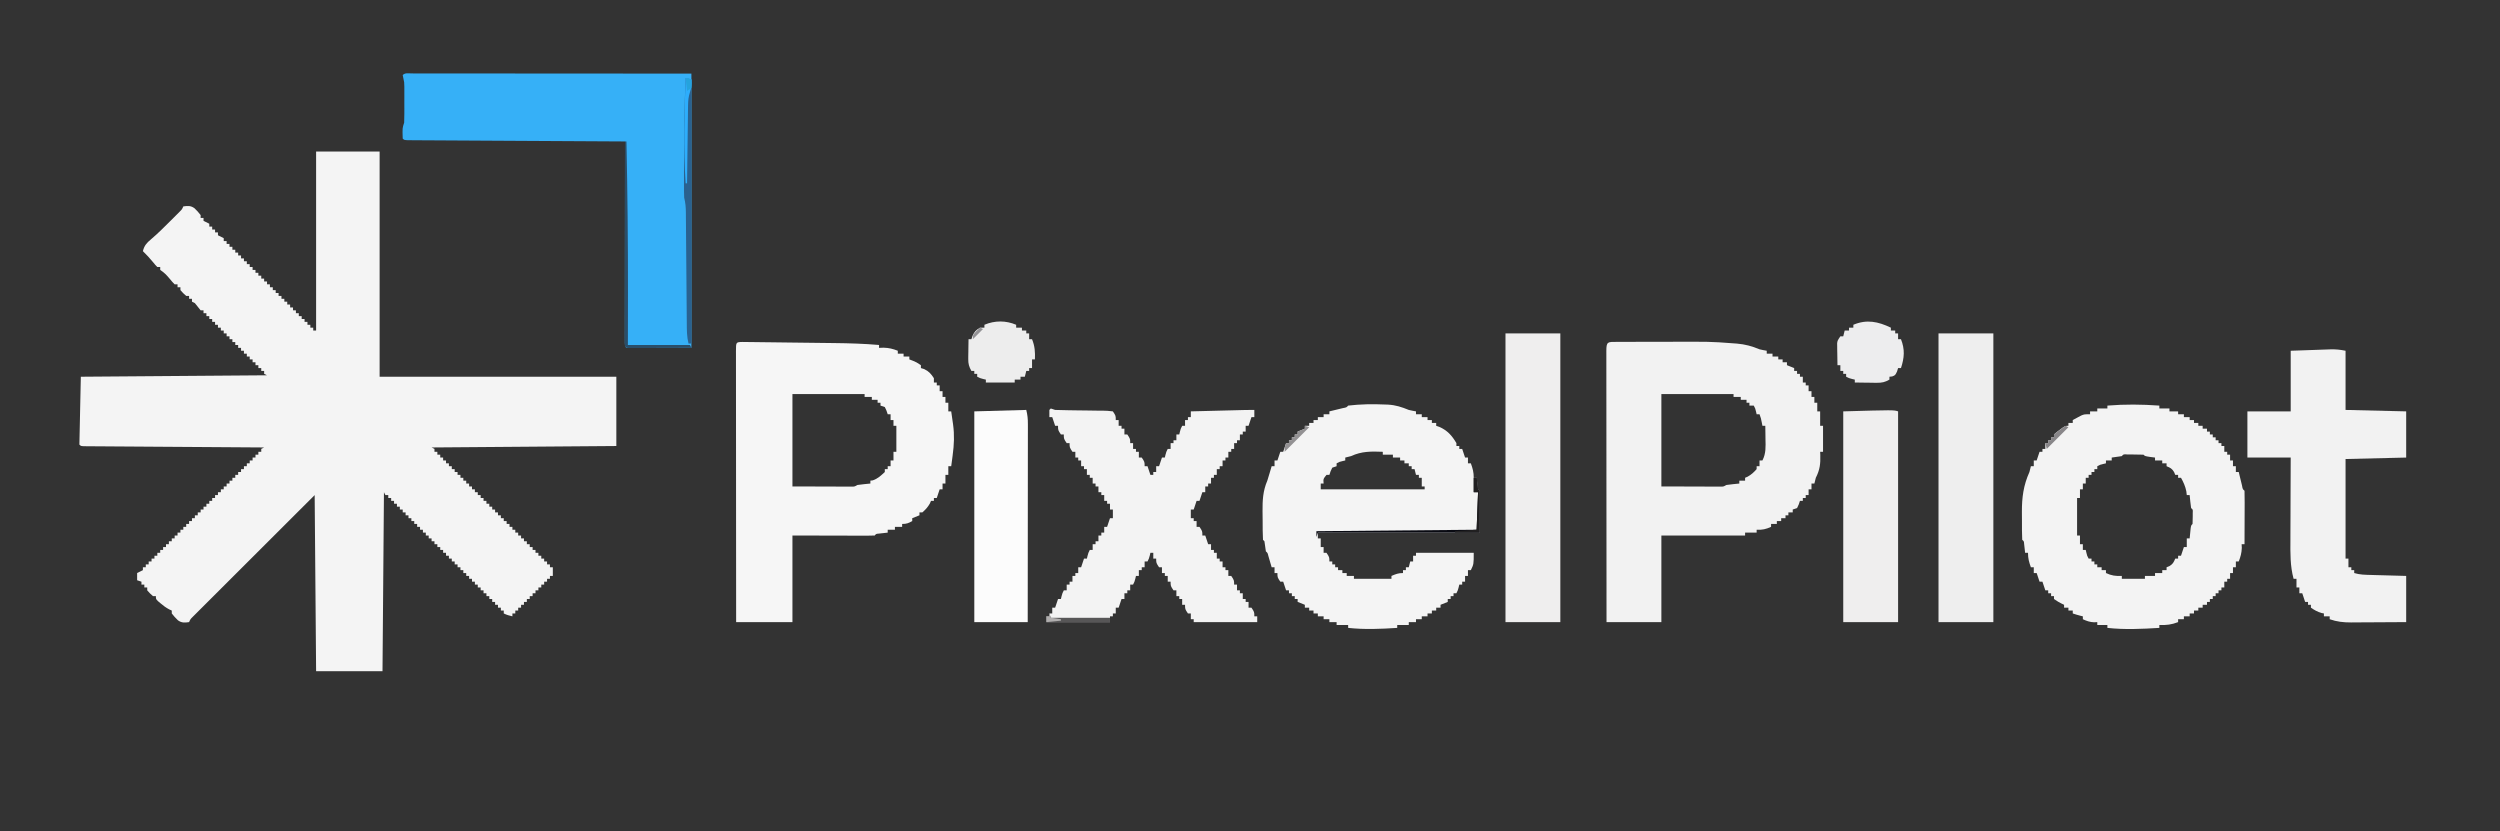 <?xml version="1.0" encoding="UTF-8"?>
<svg version="1.1" xmlns="http://www.w3.org/2000/svg" width="1732" height="576">
<rect width="100%" height="100%" fill="#333333" stroke="none"/>
<path d="M0 0 C14.52 0 29.04 0 44 0 C44 51.48 44 102.96 44 156 C98.12 156 152.24 156 208 156 C208 171.84 208 187.68 208 204 C165.76 204.33 123.52 204.66 80 205 C80.66 205.33 81.32 205.66 82 206 C82 206.66 82 207.32 82 208 C82.66 208 83.32 208 84 208 C84 208.66 84 209.32 84 210 C84.66 210 85.32 210 86 210 C86 210.66 86 211.32 86 212 C86.66 212 87.32 212 88 212 C88 212.66 88 213.32 88 214 C88.66 214 89.32 214 90 214 C90 214.66 90 215.32 90 216 C90.66 216 91.32 216 92 216 C92 216.66 92 217.32 92 218 C92.66 218 93.32 218 94 218 C94 218.66 94 219.32 94 220 C94.66 220 95.32 220 96 220 C96 220.66 96 221.32 96 222 C96.66 222 97.32 222 98 222 C98 222.66 98 223.32 98 224 C98.66 224 99.32 224 100 224 C100 224.66 100 225.32 100 226 C100.66 226 101.32 226 102 226 C102 226.66 102 227.32 102 228 C102.66 228 103.32 228 104 228 C104 228.66 104 229.32 104 230 C104.66 230 105.32 230 106 230 C106 230.66 106 231.32 106 232 C106.66 232 107.32 232 108 232 C108 232.66 108 233.32 108 234 C108.66 234 109.32 234 110 234 C110 234.66 110 235.32 110 236 C110.66 236 111.32 236 112 236 C112 236.66 112 237.32 112 238 C112.66 238 113.32 238 114 238 C114 238.66 114 239.32 114 240 C114.66 240 115.32 240 116 240 C116 240.66 116 241.32 116 242 C116.66 242 117.32 242 118 242 C118 242.66 118 243.32 118 244 C118.66 244 119.32 244 120 244 C120 244.66 120 245.32 120 246 C120.66 246 121.32 246 122 246 C122 246.66 122 247.32 122 248 C122.66 248 123.32 248 124 248 C124 248.66 124 249.32 124 250 C124.66 250 125.32 250 126 250 C126 250.66 126 251.32 126 252 C126.66 252 127.32 252 128 252 C128 252.66 128 253.32 128 254 C128.66 254 129.32 254 130 254 C130 254.66 130 255.32 130 256 C130.66 256 131.32 256 132 256 C132 256.66 132 257.32 132 258 C132.66 258 133.32 258 134 258 C134 258.66 134 259.32 134 260 C134.66 260 135.32 260 136 260 C136 260.66 136 261.32 136 262 C136.66 262 137.32 262 138 262 C138 262.66 138 263.32 138 264 C138.66 264 139.32 264 140 264 C140 264.66 140 265.32 140 266 C140.66 266 141.32 266 142 266 C142 266.66 142 267.32 142 268 C142.66 268 143.32 268 144 268 C144 268.66 144 269.32 144 270 C144.66 270 145.32 270 146 270 C146 270.66 146 271.32 146 272 C146.66 272 147.32 272 148 272 C148 272.66 148 273.32 148 274 C148.66 274 149.32 274 150 274 C150 274.66 150 275.32 150 276 C150.66 276 151.32 276 152 276 C152 276.66 152 277.32 152 278 C152.66 278 153.32 278 154 278 C154 278.66 154 279.32 154 280 C154.66 280 155.32 280 156 280 C156 280.66 156 281.32 156 282 C156.66 282 157.32 282 158 282 C158 282.66 158 283.32 158 284 C158.66 284 159.32 284 160 284 C160 284.66 160 285.32 160 286 C160.66 286 161.32 286 162 286 C162 286.66 162 287.32 162 288 C162.66 288 163.32 288 164 288 C164 289.98 164 291.96 164 294 C163.34 294 162.68 294 162 294 C162 294.66 162 295.32 162 296 C161.34 296 160.68 296 160 296 C160 296.66 160 297.32 160 298 C159.34 298 158.68 298 158 298 C158 298.66 158 299.32 158 300 C157.34 300 156.68 300 156 300 C156 300.66 156 301.32 156 302 C155.34 302 154.68 302 154 302 C154 302.66 154 303.32 154 304 C153.34 304 152.68 304 152 304 C152 304.66 152 305.32 152 306 C151.34 306 150.68 306 150 306 C150 306.66 150 307.32 150 308 C149.34 308 148.68 308 148 308 C148 308.66 148 309.32 148 310 C147.34 310 146.68 310 146 310 C146 310.66 146 311.32 146 312 C145.34 312 144.68 312 144 312 C144 312.66 144 313.32 144 314 C143.34 314 142.68 314 142 314 C142 314.66 142 315.32 142 316 C141.34 316 140.68 316 140 316 C140 316.66 140 317.32 140 318 C139.34 318 138.68 318 138 318 C138 318.66 138 319.32 138 320 C137.34 320 136.68 320 136 320 C136 320.66 136 321.32 136 322 C133.831 321.494 132 321 130 320 C130 319.34 130 318.68 130 318 C129.34 318 128.68 318 128 318 C128 317.34 128 316.68 128 316 C127.34 316 126.68 316 126 316 C126 315.34 126 314.68 126 314 C125.34 314 124.68 314 124 314 C124 313.34 124 312.68 124 312 C123.34 312 122.68 312 122 312 C122 311.34 122 310.68 122 310 C121.34 310 120.68 310 120 310 C120 309.34 120 308.68 120 308 C119.34 308 118.68 308 118 308 C118 307.34 118 306.68 118 306 C117.34 306 116.68 306 116 306 C116 305.34 116 304.68 116 304 C115.34 304 114.68 304 114 304 C114 303.34 114 302.68 114 302 C113.34 302 112.68 302 112 302 C112 301.34 112 300.68 112 300 C111.34 300 110.68 300 110 300 C110 299.34 110 298.68 110 298 C109.34 298 108.68 298 108 298 C108 297.34 108 296.68 108 296 C107.34 296 106.68 296 106 296 C106 295.34 106 294.68 106 294 C105.34 294 104.68 294 104 294 C104 293.34 104 292.68 104 292 C103.34 292 102.68 292 102 292 C102 291.34 102 290.68 102 290 C101.34 290 100.68 290 100 290 C100 289.34 100 288.68 100 288 C99.34 288 98.68 288 98 288 C98 287.34 98 286.68 98 286 C97.34 286 96.68 286 96 286 C96 285.34 96 284.68 96 284 C95.34 284 94.68 284 94 284 C94 283.34 94 282.68 94 282 C93.34 282 92.68 282 92 282 C92 281.34 92 280.68 92 280 C91.34 280 90.68 280 90 280 C90 279.34 90 278.68 90 278 C89.34 278 88.68 278 88 278 C88 277.34 88 276.68 88 276 C87.34 276 86.68 276 86 276 C86 275.34 86 274.68 86 274 C85.34 274 84.68 274 84 274 C84 273.34 84 272.68 84 272 C83.34 272 82.68 272 82 272 C82 271.34 82 270.68 82 270 C81.34 270 80.68 270 80 270 C80 269.34 80 268.68 80 268 C79.34 268 78.68 268 78 268 C78 267.34 78 266.68 78 266 C77.34 266 76.68 266 76 266 C76 265.34 76 264.68 76 264 C75.34 264 74.68 264 74 264 C74 263.34 74 262.68 74 262 C73.34 262 72.68 262 72 262 C72 261.34 72 260.68 72 260 C71.34 260 70.68 260 70 260 C70 259.34 70 258.68 70 258 C69.34 258 68.68 258 68 258 C68 257.34 68 256.68 68 256 C67.34 256 66.68 256 66 256 C66 255.34 66 254.68 66 254 C65.34 254 64.68 254 64 254 C64 253.34 64 252.68 64 252 C63.34 252 62.68 252 62 252 C62 251.34 62 250.68 62 250 C61.34 250 60.68 250 60 250 C60 249.34 60 248.68 60 248 C59.34 248 58.68 248 58 248 C58 247.34 58 246.68 58 246 C57.34 246 56.68 246 56 246 C56 245.34 56 244.68 56 244 C55.34 244 54.68 244 54 244 C54 243.34 54 242.68 54 242 C53.34 242 52.68 242 52 242 C52 241.34 52 240.68 52 240 C51.34 240 50.68 240 50 240 C50 239.34 50 238.68 50 238 C49.34 238 48.68 238 48 238 C47.67 237.34 47.34 236.68 47 236 C46.505 297.38 46.505 297.38 46 360 C30.82 360 15.64 360 0 360 C-0.33 319.74 -0.66 279.48 -1 238 C-15.169 252.149 -29.339 266.298 -43.938 280.875 C-48.418 285.347 -52.899 289.818 -57.515 294.425 C-61.518 298.425 -61.518 298.425 -65.52 302.425 C-67.307 304.21 -69.096 305.995 -70.885 307.779 C-73.59 310.477 -76.291 313.177 -78.992 315.878 C-80.195 317.076 -80.195 317.076 -81.422 318.298 C-82.146 319.023 -82.869 319.748 -83.615 320.495 C-84.248 321.127 -84.881 321.759 -85.534 322.411 C-87.092 323.952 -87.092 323.952 -88 326 C-91.064 326.438 -93.166 326.609 -95.734 324.734 C-97.285 323.214 -98.718 321.754 -100 320 C-100 319.34 -100 318.68 -100 318 C-100.583 317.732 -101.165 317.464 -101.766 317.188 C-104.028 315.985 -105.806 314.662 -107.75 313 C-108.364 312.484 -108.977 311.969 -109.609 311.438 C-111 310 -111 310 -111 308 C-111.66 308 -112.32 308 -113 308 C-115.125 306.125 -115.125 306.125 -117 304 C-117 303.34 -117 302.68 -117 302 C-117.66 302 -118.32 302 -119 302 C-119 301.34 -119 300.68 -119 300 C-119.66 300 -120.32 300 -121 300 C-121 299.34 -121 298.68 -121 298 C-121.99 297.67 -122.98 297.34 -124 297 C-124 295.35 -124 293.7 -124 292 C-122.68 291.34 -121.36 290.68 -120 290 C-120 289.34 -120 288.68 -120 288 C-119.34 288 -118.68 288 -118 288 C-118 287.34 -118 286.68 -118 286 C-117.34 286 -116.68 286 -116 286 C-116 285.34 -116 284.68 -116 284 C-115.34 284 -114.68 284 -114 284 C-114 283.34 -114 282.68 -114 282 C-113.34 282 -112.68 282 -112 282 C-112 281.34 -112 280.68 -112 280 C-111.34 280 -110.68 280 -110 280 C-110 279.34 -110 278.68 -110 278 C-109.34 278 -108.68 278 -108 278 C-108 277.34 -108 276.68 -108 276 C-107.34 276 -106.68 276 -106 276 C-106 275.34 -106 274.68 -106 274 C-105.34 274 -104.68 274 -104 274 C-104 273.34 -104 272.68 -104 272 C-103.34 272 -102.68 272 -102 272 C-102 271.34 -102 270.68 -102 270 C-101.34 270 -100.68 270 -100 270 C-100 269.34 -100 268.68 -100 268 C-99.34 268 -98.68 268 -98 268 C-98 267.34 -98 266.68 -98 266 C-97.34 266 -96.68 266 -96 266 C-96 265.34 -96 264.68 -96 264 C-95.34 264 -94.68 264 -94 264 C-94 263.34 -94 262.68 -94 262 C-93.34 262 -92.68 262 -92 262 C-92 261.34 -92 260.68 -92 260 C-91.34 260 -90.68 260 -90 260 C-90 259.34 -90 258.68 -90 258 C-89.34 258 -88.68 258 -88 258 C-88 257.34 -88 256.68 -88 256 C-87.34 256 -86.68 256 -86 256 C-86 255.34 -86 254.68 -86 254 C-85.34 254 -84.68 254 -84 254 C-84 253.34 -84 252.68 -84 252 C-83.34 252 -82.68 252 -82 252 C-82 251.34 -82 250.68 -82 250 C-81.34 250 -80.68 250 -80 250 C-80 249.34 -80 248.68 -80 248 C-79.34 248 -78.68 248 -78 248 C-78 247.34 -78 246.68 -78 246 C-77.34 246 -76.68 246 -76 246 C-76 245.34 -76 244.68 -76 244 C-75.34 244 -74.68 244 -74 244 C-74 243.34 -74 242.68 -74 242 C-73.34 242 -72.68 242 -72 242 C-72 241.34 -72 240.68 -72 240 C-71.34 240 -70.68 240 -70 240 C-70 239.34 -70 238.68 -70 238 C-69.34 238 -68.68 238 -68 238 C-68 237.34 -68 236.68 -68 236 C-67.34 236 -66.68 236 -66 236 C-66 235.34 -66 234.68 -66 234 C-65.34 234 -64.68 234 -64 234 C-64 233.34 -64 232.68 -64 232 C-63.34 232 -62.68 232 -62 232 C-62 231.34 -62 230.68 -62 230 C-61.34 230 -60.68 230 -60 230 C-60 229.34 -60 228.68 -60 228 C-59.34 228 -58.68 228 -58 228 C-58 227.34 -58 226.68 -58 226 C-57.34 226 -56.68 226 -56 226 C-56 225.34 -56 224.68 -56 224 C-55.34 224 -54.68 224 -54 224 C-54 223.34 -54 222.68 -54 222 C-53.34 222 -52.68 222 -52 222 C-52 221.34 -52 220.68 -52 220 C-51.34 220 -50.68 220 -50 220 C-50 219.34 -50 218.68 -50 218 C-49.34 218 -48.68 218 -48 218 C-48 217.34 -48 216.68 -48 216 C-47.34 216 -46.68 216 -46 216 C-46 215.34 -46 214.68 -46 214 C-45.34 214 -44.68 214 -44 214 C-44 213.34 -44 212.68 -44 212 C-43.34 212 -42.68 212 -42 212 C-42 211.34 -42 210.68 -42 210 C-41.34 210 -40.68 210 -40 210 C-40 209.34 -40 208.68 -40 208 C-39.34 208 -38.68 208 -38 208 C-38 207.34 -38 206.68 -38 206 C-37.34 205.67 -36.68 205.34 -36 205 C-36.654 204.996 -37.307 204.992 -37.981 204.987 C-53.862 204.884 -69.743 204.775 -85.624 204.661 C-93.304 204.605 -100.984 204.552 -108.664 204.503 C-115.356 204.46 -122.047 204.414 -128.739 204.363 C-132.284 204.337 -135.829 204.312 -139.374 204.291 C-143.326 204.268 -147.277 204.237 -151.228 204.205 C-152.412 204.2 -153.596 204.194 -154.816 204.188 C-155.886 204.178 -156.956 204.168 -158.058 204.158 C-158.994 204.152 -159.93 204.145 -160.894 204.139 C-163 204 -163 204 -164 203 C-163.67 187.49 -163.34 171.98 -163 156 C-120.43 155.67 -77.86 155.34 -34 155 C-34.66 154.67 -35.32 154.34 -36 154 C-36 153.34 -36 152.68 -36 152 C-36.66 152 -37.32 152 -38 152 C-38 151.34 -38 150.68 -38 150 C-38.66 150 -39.32 150 -40 150 C-40 149.34 -40 148.68 -40 148 C-40.66 148 -41.32 148 -42 148 C-42 147.34 -42 146.68 -42 146 C-42.66 146 -43.32 146 -44 146 C-44 145.34 -44 144.68 -44 144 C-44.66 144 -45.32 144 -46 144 C-46 143.34 -46 142.68 -46 142 C-46.66 142 -47.32 142 -48 142 C-48 141.34 -48 140.68 -48 140 C-48.66 140 -49.32 140 -50 140 C-50 139.34 -50 138.68 -50 138 C-50.66 138 -51.32 138 -52 138 C-52 137.34 -52 136.68 -52 136 C-52.66 136 -53.32 136 -54 136 C-54 135.34 -54 134.68 -54 134 C-54.66 134 -55.32 134 -56 134 C-56 133.34 -56 132.68 -56 132 C-56.66 132 -57.32 132 -58 132 C-58 131.34 -58 130.68 -58 130 C-58.66 130 -59.32 130 -60 130 C-60 129.34 -60 128.68 -60 128 C-60.66 128 -61.32 128 -62 128 C-62 127.34 -62 126.68 -62 126 C-62.66 126 -63.32 126 -64 126 C-64 125.34 -64 124.68 -64 124 C-64.66 124 -65.32 124 -66 124 C-66 123.34 -66 122.68 -66 122 C-66.66 122 -67.32 122 -68 122 C-68 121.34 -68 120.68 -68 120 C-68.66 120 -69.32 120 -70 120 C-70 119.34 -70 118.68 -70 118 C-70.66 118 -71.32 118 -72 118 C-72 117.34 -72 116.68 -72 116 C-72.66 116 -73.32 116 -74 116 C-74 115.34 -74 114.68 -74 114 C-74.66 114 -75.32 114 -76 114 C-76 113.34 -76 112.68 -76 112 C-76.66 112 -77.32 112 -78 112 C-78 111.34 -78 110.68 -78 110 C-78.66 110 -79.32 110 -80 110 C-81.354 108.35 -82.687 106.683 -84 105 C-84.66 104.67 -85.32 104.34 -86 104 C-86 103.34 -86 102.68 -86 102 C-86.66 102 -87.32 102 -88 102 C-88 101.34 -88 100.68 -88 100 C-88.66 100 -89.32 100 -90 100 C-92.125 98.125 -92.125 98.125 -94 96 C-94 95.34 -94 94.68 -94 94 C-94.66 94 -95.32 94 -96 94 C-96 93.34 -96 92.68 -96 92 C-96.66 92 -97.32 92 -98 92 C-99.621 90.32 -99.621 90.32 -101.438 88.125 C-103.584 85.538 -105.168 83.888 -108 82 C-108 81.34 -108 80.68 -108 80 C-108.66 80 -109.32 80 -110 80 C-111.367 78.609 -111.367 78.609 -112.875 76.75 C-115.133 74.022 -117.444 71.458 -120 69 C-119.073 65.176 -117.394 63.304 -114.465 60.867 C-109.772 56.856 -105.415 52.563 -101.062 48.188 C-100.296 47.425 -99.53 46.663 -98.74 45.877 C-98.013 45.148 -97.285 44.419 -96.535 43.668 C-95.551 42.682 -95.551 42.682 -94.547 41.677 C-92.917 40.066 -92.917 40.066 -92 38 C-88.936 37.562 -86.834 37.391 -84.266 39.266 C-82.715 40.786 -81.282 42.246 -80 44 C-80 44.66 -80 45.32 -80 46 C-79.34 46 -78.68 46 -78 46 C-78 46.66 -78 47.32 -78 48 C-76.68 48.66 -75.36 49.32 -74 50 C-74 50.66 -74 51.32 -74 52 C-73.34 52 -72.68 52 -72 52 C-72 52.66 -72 53.32 -72 54 C-71.34 54 -70.68 54 -70 54 C-70 54.66 -70 55.32 -70 56 C-69.34 56 -68.68 56 -68 56 C-68 56.66 -68 57.32 -68 58 C-66.68 58.66 -65.36 59.32 -64 60 C-64 60.66 -64 61.32 -64 62 C-63.34 62 -62.68 62 -62 62 C-62 62.66 -62 63.32 -62 64 C-61.34 64 -60.68 64 -60 64 C-60 64.66 -60 65.32 -60 66 C-59.34 66 -58.68 66 -58 66 C-58 66.66 -58 67.32 -58 68 C-57.34 68 -56.68 68 -56 68 C-56 68.66 -56 69.32 -56 70 C-55.34 70 -54.68 70 -54 70 C-54 70.66 -54 71.32 -54 72 C-53.34 72 -52.68 72 -52 72 C-52 72.66 -52 73.32 -52 74 C-51.34 74 -50.68 74 -50 74 C-50 74.66 -50 75.32 -50 76 C-49.34 76 -48.68 76 -48 76 C-48 76.66 -48 77.32 -48 78 C-47.34 78 -46.68 78 -46 78 C-46 78.66 -46 79.32 -46 80 C-45.34 80 -44.68 80 -44 80 C-44 80.66 -44 81.32 -44 82 C-43.34 82 -42.68 82 -42 82 C-42 82.66 -42 83.32 -42 84 C-41.34 84 -40.68 84 -40 84 C-40 84.66 -40 85.32 -40 86 C-39.34 86 -38.68 86 -38 86 C-38 86.66 -38 87.32 -38 88 C-37.34 88 -36.68 88 -36 88 C-36 88.66 -36 89.32 -36 90 C-35.34 90 -34.68 90 -34 90 C-34 90.66 -34 91.32 -34 92 C-33.34 92 -32.68 92 -32 92 C-32 92.66 -32 93.32 -32 94 C-31.34 94 -30.68 94 -30 94 C-30 94.66 -30 95.32 -30 96 C-29.34 96 -28.68 96 -28 96 C-28 96.66 -28 97.32 -28 98 C-27.34 98 -26.68 98 -26 98 C-26 98.66 -26 99.32 -26 100 C-25.34 100 -24.68 100 -24 100 C-24 100.66 -24 101.32 -24 102 C-23.34 102 -22.68 102 -22 102 C-22 102.66 -22 103.32 -22 104 C-21.34 104 -20.68 104 -20 104 C-20 104.66 -20 105.32 -20 106 C-19.34 106 -18.68 106 -18 106 C-18 106.66 -18 107.32 -18 108 C-17.34 108 -16.68 108 -16 108 C-16 108.66 -16 109.32 -16 110 C-15.34 110 -14.68 110 -14 110 C-14 110.66 -14 111.32 -14 112 C-13.34 112 -12.68 112 -12 112 C-12 112.66 -12 113.32 -12 114 C-11.34 114 -10.68 114 -10 114 C-10 114.66 -10 115.32 -10 116 C-9.34 116 -8.68 116 -8 116 C-8 116.66 -8 117.32 -8 118 C-7.34 118 -6.68 118 -6 118 C-6 118.66 -6 119.32 -6 120 C-5.34 120 -4.68 120 -4 120 C-4 120.66 -4 121.32 -4 122 C-3.34 122 -2.68 122 -2 122 C-2 122.66 -2 123.32 -2 124 C-1.34 124 -0.68 124 0 124 C0 83.08 0 42.16 0 0 Z " fill="#F4F4F4" transform="translate(219,105)"/>
<path d="M0 0 C0.662 -0.003 1.324 -0.007 2.007 -0.01 C4.219 -0.02 6.431 -0.022 8.643 -0.023 C10.196 -0.026 11.748 -0.029 13.301 -0.033 C16.58 -0.039 19.859 -0.041 23.138 -0.04 C26.452 -0.04 29.767 -0.047 33.081 -0.061 C64.524 -0.19 64.524 -0.19 80.018 0.969 C80.999 1.039 81.98 1.108 82.991 1.18 C88.73 1.684 93.359 2.927 98.674 5.145 C100.331 5.525 101.995 5.883 103.674 6.145 C103.674 6.805 103.674 7.465 103.674 8.145 C104.994 8.145 106.314 8.145 107.674 8.145 C107.674 8.805 107.674 9.465 107.674 10.145 C108.994 10.145 110.314 10.145 111.674 10.145 C111.674 10.805 111.674 11.465 111.674 12.145 C112.664 12.145 113.654 12.145 114.674 12.145 C114.674 12.805 114.674 13.465 114.674 14.145 C115.664 14.145 116.654 14.145 117.674 14.145 C117.674 14.805 117.674 15.465 117.674 16.145 C119.324 16.805 120.974 17.465 122.674 18.145 C122.674 18.805 122.674 19.465 122.674 20.145 C123.334 20.145 123.994 20.145 124.674 20.145 C124.674 20.805 124.674 21.465 124.674 22.145 C125.334 22.145 125.994 22.145 126.674 22.145 C126.674 22.805 126.674 23.465 126.674 24.145 C127.334 24.145 127.994 24.145 128.674 24.145 C128.674 25.465 128.674 26.785 128.674 28.145 C129.334 28.145 129.994 28.145 130.674 28.145 C130.674 28.805 130.674 29.465 130.674 30.145 C131.334 30.145 131.994 30.145 132.674 30.145 C132.674 31.465 132.674 32.785 132.674 34.145 C133.334 34.145 133.994 34.145 134.674 34.145 C134.674 35.465 134.674 36.785 134.674 38.145 C135.334 38.145 135.994 38.145 136.674 38.145 C136.674 39.465 136.674 40.785 136.674 42.145 C137.334 42.145 137.994 42.145 138.674 42.145 C138.674 44.125 138.674 46.105 138.674 48.145 C139.334 48.145 139.994 48.145 140.674 48.145 C140.674 51.445 140.674 54.745 140.674 58.145 C141.334 58.145 141.994 58.145 142.674 58.145 C142.674 64.085 142.674 70.025 142.674 76.145 C142.014 76.145 141.354 76.145 140.674 76.145 C140.709 76.858 140.743 77.571 140.779 78.305 C140.955 84.525 140.495 88.615 137.674 94.145 C137.301 95.468 136.943 96.798 136.674 98.145 C136.014 98.145 135.354 98.145 134.674 98.145 C134.674 99.465 134.674 100.785 134.674 102.145 C134.014 102.145 133.354 102.145 132.674 102.145 C132.674 103.465 132.674 104.785 132.674 106.145 C132.014 106.145 131.354 106.145 130.674 106.145 C130.674 106.805 130.674 107.465 130.674 108.145 C130.014 108.145 129.354 108.145 128.674 108.145 C128.674 108.805 128.674 109.465 128.674 110.145 C128.014 110.145 127.354 110.145 126.674 110.145 C126.272 111.352 126.272 111.352 125.861 112.583 C125.469 113.428 125.078 114.274 124.674 115.145 C123.684 115.475 122.694 115.805 121.674 116.145 C121.674 116.805 121.674 117.465 121.674 118.145 C120.684 118.145 119.694 118.145 118.674 118.145 C118.674 118.805 118.674 119.465 118.674 120.145 C118.014 120.145 117.354 120.145 116.674 120.145 C116.674 120.805 116.674 121.465 116.674 122.145 C115.684 122.145 114.694 122.145 113.674 122.145 C113.674 122.805 113.674 123.465 113.674 124.145 C112.684 124.145 111.694 124.145 110.674 124.145 C110.674 124.805 110.674 125.465 110.674 126.145 C109.354 126.145 108.034 126.145 106.674 126.145 C106.674 126.805 106.674 127.465 106.674 128.145 C103.166 129.749 100.53 130.366 96.674 130.145 C96.674 130.805 96.674 131.465 96.674 132.145 C94.034 132.145 91.394 132.145 88.674 132.145 C88.674 132.805 88.674 133.465 88.674 134.145 C69.534 134.145 50.394 134.145 30.674 134.145 C30.674 153.945 30.674 173.745 30.674 194.145 C18.134 194.145 5.594 194.145 -7.326 194.145 C-7.349 168.998 -7.367 143.852 -7.378 118.705 C-7.383 107.03 -7.39 95.354 -7.402 83.679 C-7.412 73.507 -7.418 63.335 -7.42 53.163 C-7.422 47.773 -7.425 42.383 -7.432 36.994 C-7.439 31.927 -7.441 26.861 -7.439 21.794 C-7.44 19.929 -7.442 18.063 -7.445 16.198 C-7.45 13.663 -7.449 11.128 -7.446 8.593 C-7.449 7.845 -7.452 7.096 -7.455 6.326 C-7.435 -0.367 -6.508 0.021 0 0 Z M30.674 36.145 C30.674 57.265 30.674 78.385 30.674 100.145 C37.728 100.166 44.781 100.187 52.049 100.208 C54.276 100.217 56.502 100.226 58.796 100.235 C60.555 100.238 62.314 100.241 64.072 100.243 C64.99 100.248 65.909 100.253 66.855 100.258 C67.728 100.259 68.6 100.259 69.5 100.259 C70.639 100.262 70.639 100.262 71.801 100.266 C73.766 100.261 73.766 100.261 75.674 99.145 C77.211 98.921 78.754 98.737 80.299 98.583 C81.116 98.499 81.933 98.415 82.775 98.329 C83.402 98.268 84.028 98.208 84.674 98.145 C84.674 97.485 84.674 96.825 84.674 96.145 C85.994 96.145 87.314 96.145 88.674 96.145 C88.674 95.485 88.674 94.825 88.674 94.145 C89.251 93.898 89.829 93.65 90.424 93.395 C93.003 91.962 94.735 90.361 96.674 88.145 C96.674 87.485 96.674 86.825 96.674 86.145 C97.334 86.145 97.994 86.145 98.674 86.145 C98.674 84.825 98.674 83.505 98.674 82.145 C99.334 82.145 99.994 82.145 100.674 82.145 C103.221 77.301 102.902 72.654 102.799 67.333 C102.79 66.449 102.781 65.565 102.771 64.655 C102.748 62.485 102.712 60.315 102.674 58.145 C102.014 58.145 101.354 58.145 100.674 58.145 C100.457 57.001 100.457 57.001 100.236 55.833 C99.711 53.064 99.711 53.064 98.674 50.145 C98.014 50.145 97.354 50.145 96.674 50.145 C96.457 49.217 96.457 49.217 96.236 48.27 C95.742 46.113 95.742 46.113 94.674 44.145 C93.684 44.145 92.694 44.145 91.674 44.145 C91.674 43.485 91.674 42.825 91.674 42.145 C91.014 42.145 90.354 42.145 89.674 42.145 C89.674 41.485 89.674 40.825 89.674 40.145 C88.354 40.145 87.034 40.145 85.674 40.145 C85.674 39.485 85.674 38.825 85.674 38.145 C84.024 38.145 82.374 38.145 80.674 38.145 C80.674 37.485 80.674 36.825 80.674 36.145 C64.174 36.145 47.674 36.145 30.674 36.145 Z " fill="#F2F2F2" transform="translate(1120.326,236.855)"/>
<path d="M0 0 C1.462 0.012 2.925 0.03 4.387 0.051 C5.184 0.059 5.981 0.067 6.802 0.076 C9.457 0.104 12.111 0.139 14.765 0.175 C16.614 0.197 18.462 0.218 20.31 0.239 C24.2 0.285 28.09 0.334 31.98 0.386 C36.93 0.452 41.88 0.509 46.83 0.564 C50.658 0.607 54.485 0.654 58.312 0.703 C60.135 0.726 61.957 0.747 63.779 0.768 C74.154 0.886 84.443 1.188 94.785 2.089 C94.785 2.749 94.785 3.409 94.785 4.089 C96.332 4.027 96.332 4.027 97.91 3.964 C101.653 4.085 104.322 4.738 107.785 6.089 C107.785 6.749 107.785 7.409 107.785 8.089 C109.105 8.089 110.425 8.089 111.785 8.089 C111.785 8.749 111.785 9.409 111.785 10.089 C113.105 10.089 114.425 10.089 115.785 10.089 C115.785 10.749 115.785 11.409 115.785 12.089 C116.548 12.378 117.311 12.667 118.097 12.964 C120.785 14.089 120.785 14.089 123.785 16.089 C123.785 16.749 123.785 17.409 123.785 18.089 C124.527 18.316 125.27 18.543 126.035 18.777 C129.347 20.357 130.78 22.044 132.785 25.089 C132.785 26.079 132.785 27.069 132.785 28.089 C133.445 28.089 134.105 28.089 134.785 28.089 C134.785 28.749 134.785 29.409 134.785 30.089 C135.445 30.089 136.105 30.089 136.785 30.089 C136.785 31.409 136.785 32.729 136.785 34.089 C137.445 34.089 138.105 34.089 138.785 34.089 C138.785 35.409 138.785 36.729 138.785 38.089 C139.445 38.089 140.105 38.089 140.785 38.089 C140.785 39.409 140.785 40.729 140.785 42.089 C141.445 42.089 142.105 42.089 142.785 42.089 C142.785 44.069 142.785 46.049 142.785 48.089 C143.445 48.089 144.105 48.089 144.785 48.089 C145.124 50.442 145.456 52.797 145.785 55.152 C145.928 56.137 145.928 56.137 146.074 57.142 C147.083 64.458 146.769 71.26 145.785 78.527 C145.69 79.258 145.594 79.99 145.496 80.743 C145.263 82.526 145.025 84.307 144.785 86.089 C144.125 86.089 143.465 86.089 142.785 86.089 C142.785 88.069 142.785 90.049 142.785 92.089 C142.125 92.089 141.465 92.089 140.785 92.089 C140.785 94.069 140.785 96.049 140.785 98.089 C140.125 98.089 139.465 98.089 138.785 98.089 C138.785 99.409 138.785 100.729 138.785 102.089 C138.125 102.089 137.465 102.089 136.785 102.089 C136.125 104.069 135.465 106.049 134.785 108.089 C134.125 108.089 133.465 108.089 132.785 108.089 C132.785 108.749 132.785 109.409 132.785 110.089 C132.125 110.089 131.465 110.089 130.785 110.089 C130.414 110.955 130.414 110.955 130.035 111.839 C128.602 114.418 127.001 116.15 124.785 118.089 C124.125 118.089 123.465 118.089 122.785 118.089 C122.785 118.749 122.785 119.409 122.785 120.089 C121.135 120.749 119.485 121.409 117.785 122.089 C117.785 122.749 117.785 123.409 117.785 124.089 C115.138 125.55 113.891 126.089 110.785 126.089 C110.785 126.749 110.785 127.409 110.785 128.089 C109.135 128.089 107.485 128.089 105.785 128.089 C105.785 128.749 105.785 129.409 105.785 130.089 C104.135 130.089 102.485 130.089 100.785 130.089 C100.785 130.749 100.785 131.409 100.785 132.089 C98.734 132.317 96.683 132.545 94.633 132.773 C92.774 132.908 92.774 132.908 91.785 134.089 C90.005 134.183 88.221 134.206 86.439 134.203 C84.703 134.202 84.703 134.202 82.933 134.202 C81.707 134.197 80.481 134.192 79.219 134.187 C78.099 134.186 76.98 134.185 75.826 134.184 C71.625 134.178 67.424 134.164 63.222 134.152 C53.838 134.131 44.454 134.11 34.785 134.089 C34.785 153.889 34.785 173.689 34.785 194.089 C21.915 194.089 9.045 194.089 -4.215 194.089 C-4.238 168.942 -4.256 143.795 -4.267 118.649 C-4.272 106.973 -4.279 95.298 -4.29 83.623 C-4.3 73.451 -4.307 63.279 -4.309 53.106 C-4.31 47.717 -4.313 42.327 -4.321 36.938 C-4.327 31.871 -4.33 26.804 -4.328 21.738 C-4.328 19.872 -4.33 18.007 -4.334 16.142 C-4.339 13.607 -4.338 11.071 -4.335 8.536 C-4.338 7.788 -4.341 7.04 -4.344 6.27 C-4.326 0.12 -4.326 0.12 0 0 Z M34.785 36.089 C34.785 57.209 34.785 78.329 34.785 100.089 C41.839 100.11 48.892 100.13 56.16 100.152 C58.387 100.161 60.613 100.17 62.908 100.179 C64.666 100.182 66.425 100.185 68.183 100.187 C69.102 100.192 70.02 100.197 70.966 100.202 C71.839 100.202 72.711 100.202 73.611 100.203 C74.75 100.206 74.75 100.206 75.912 100.209 C77.877 100.205 77.877 100.205 79.785 99.089 C81.322 98.864 82.865 98.681 84.41 98.527 C85.227 98.443 86.045 98.359 86.887 98.273 C87.513 98.212 88.14 98.151 88.785 98.089 C88.785 97.429 88.785 96.769 88.785 96.089 C89.589 95.996 89.589 95.996 90.41 95.902 C93.955 94.689 96.044 92.643 98.785 90.089 C98.785 89.429 98.785 88.769 98.785 88.089 C99.445 88.089 100.105 88.089 100.785 88.089 C100.785 87.429 100.785 86.769 100.785 86.089 C101.445 86.089 102.105 86.089 102.785 86.089 C102.785 84.769 102.785 83.449 102.785 82.089 C103.445 82.089 104.105 82.089 104.785 82.089 C104.785 80.109 104.785 78.129 104.785 76.089 C105.445 76.089 106.105 76.089 106.785 76.089 C106.785 70.149 106.785 64.209 106.785 58.089 C106.125 58.089 105.465 58.089 104.785 58.089 C104.785 56.769 104.785 55.449 104.785 54.089 C104.125 54.089 103.465 54.089 102.785 54.089 C102.785 52.769 102.785 51.449 102.785 50.089 C102.125 50.089 101.465 50.089 100.785 50.089 C100.383 48.882 100.383 48.882 99.972 47.652 C99.385 46.383 99.385 46.383 98.785 45.089 C97.795 44.759 96.805 44.429 95.785 44.089 C95.785 43.429 95.785 42.769 95.785 42.089 C95.125 42.089 94.465 42.089 93.785 42.089 C93.785 41.429 93.785 40.769 93.785 40.089 C92.465 40.089 91.145 40.089 89.785 40.089 C89.785 39.429 89.785 38.769 89.785 38.089 C88.135 38.089 86.485 38.089 84.785 38.089 C84.785 37.429 84.785 36.769 84.785 36.089 C68.285 36.089 51.785 36.089 34.785 36.089 Z " fill="#F6F6F6" transform="translate(514.215,236.911)"/>
<path d="M0 0 C0.771 0.003 1.543 0.006 2.338 0.009 C3.151 0.008 3.964 0.007 4.803 0.006 C7.55 0.005 10.297 0.01 13.044 0.016 C15.004 0.016 16.965 0.016 18.926 0.015 C24.266 0.015 29.607 0.021 34.948 0.028 C40.522 0.034 46.097 0.035 51.672 0.036 C62.237 0.039 72.801 0.047 83.366 0.057 C97.636 0.07 111.906 0.076 126.176 0.082 C148.672 0.091 171.167 0.111 193.662 0.129 C193.662 62.829 193.662 125.529 193.662 190.129 C178.812 190.129 163.962 190.129 148.662 190.129 C147.662 189.129 147.662 189.129 147.539 186.788 C147.54 185.742 147.541 184.696 147.542 183.618 C147.54 181.824 147.54 181.824 147.538 179.993 C147.542 178.656 147.545 177.318 147.549 175.98 C147.549 174.581 147.549 173.182 147.549 171.783 C147.548 167.973 147.554 164.163 147.561 160.354 C147.567 156.377 147.568 152.399 147.569 148.422 C147.572 140.886 147.58 133.349 147.59 125.813 C147.602 117.235 147.607 108.657 147.612 100.079 C147.623 82.429 147.64 64.779 147.662 47.129 C146.481 47.123 146.481 47.123 145.276 47.116 C126.14 47.013 107.004 46.904 87.868 46.79 C78.614 46.734 69.36 46.681 60.107 46.632 C52.044 46.589 43.981 46.543 35.919 46.492 C31.647 46.466 27.375 46.441 23.103 46.42 C19.087 46.4 15.071 46.376 11.055 46.349 C9.577 46.339 8.098 46.332 6.62 46.326 C4.61 46.317 2.601 46.303 0.591 46.287 C-1.1 46.278 -1.1 46.278 -2.825 46.268 C-5.338 46.129 -5.338 46.129 -6.338 45.129 C-6.573 37.835 -6.573 37.835 -5.338 34.129 C-5.243 32.05 -5.207 29.968 -5.205 27.887 C-5.203 26.656 -5.202 25.425 -5.201 24.156 C-5.205 22.869 -5.209 21.581 -5.213 20.254 C-5.209 18.974 -5.205 17.694 -5.201 16.375 C-5.202 15.142 -5.203 13.908 -5.205 12.637 C-5.206 11.509 -5.207 10.381 -5.208 9.219 C-5.256 6.151 -5.256 6.151 -5.908 3.285 C-6.05 2.573 -6.192 1.862 -6.338 1.129 C-4.594 -0.615 -2.324 0.007 0 0 Z " fill="#36B0F7" transform="translate(285.338,50.871)"/>
<path d="M0 0 C1.092 0.039 1.092 0.039 2.207 0.08 C7.48 0.384 11.615 1.751 16.5 3.75 C18.157 4.13 19.821 4.488 21.5 4.75 C21.5 5.41 21.5 6.07 21.5 6.75 C22.82 6.75 24.14 6.75 25.5 6.75 C25.5 7.41 25.5 8.07 25.5 8.75 C26.82 8.75 28.14 8.75 29.5 8.75 C29.5 9.41 29.5 10.07 29.5 10.75 C30.49 10.75 31.48 10.75 32.5 10.75 C32.5 11.41 32.5 12.07 32.5 12.75 C33.49 12.75 34.48 12.75 35.5 12.75 C35.5 13.41 35.5 14.07 35.5 14.75 C36.222 14.998 36.944 15.245 37.688 15.5 C43.284 17.987 46.422 21.506 49.5 26.75 C49.5 27.41 49.5 28.07 49.5 28.75 C50.16 28.75 50.82 28.75 51.5 28.75 C51.5 29.41 51.5 30.07 51.5 30.75 C52.16 30.75 52.82 30.75 53.5 30.75 C54.49 33.72 54.49 33.72 55.5 36.75 C56.16 36.75 56.82 36.75 57.5 36.75 C57.5 38.07 57.5 39.39 57.5 40.75 C58.16 40.75 58.82 40.75 59.5 40.75 C60.816 44.37 61.5 46.846 61.5 50.75 C62.16 50.75 62.82 50.75 63.5 50.75 C63.728 52.801 63.956 54.852 64.184 56.902 C64.319 58.761 64.319 58.761 65.5 59.75 C65.5 69.32 65.5 78.89 65.5 88.75 C28.54 88.75 -8.42 88.75 -46.5 88.75 C-46.5 90.07 -46.5 91.39 -46.5 92.75 C-45.84 92.75 -45.18 92.75 -44.5 92.75 C-44.5 94.73 -44.5 96.71 -44.5 98.75 C-43.84 98.75 -43.18 98.75 -42.5 98.75 C-42.5 100.07 -42.5 101.39 -42.5 102.75 C-41.84 102.75 -41.18 102.75 -40.5 102.75 C-38.5 105.75 -38.5 105.75 -38.5 108.75 C-37.84 108.75 -37.18 108.75 -36.5 108.75 C-36.5 109.41 -36.5 110.07 -36.5 110.75 C-35.84 110.75 -35.18 110.75 -34.5 110.75 C-34.5 111.41 -34.5 112.07 -34.5 112.75 C-33.84 112.75 -33.18 112.75 -32.5 112.75 C-32.5 113.41 -32.5 114.07 -32.5 114.75 C-31.51 114.75 -30.52 114.75 -29.5 114.75 C-29.5 115.41 -29.5 116.07 -29.5 116.75 C-28.51 116.75 -27.52 116.75 -26.5 116.75 C-26.5 117.41 -26.5 118.07 -26.5 118.75 C-24.85 118.75 -23.2 118.75 -21.5 118.75 C-21.5 119.41 -21.5 120.07 -21.5 120.75 C-12.92 120.75 -4.34 120.75 4.5 120.75 C4.5 120.09 4.5 119.43 4.5 118.75 C7.406 117.493 9.296 116.75 12.5 116.75 C12.5 116.09 12.5 115.43 12.5 114.75 C13.16 114.75 13.82 114.75 14.5 114.75 C14.5 114.09 14.5 113.43 14.5 112.75 C15.16 112.75 15.82 112.75 16.5 112.75 C16.995 110.77 16.995 110.77 17.5 108.75 C18.16 108.75 18.82 108.75 19.5 108.75 C19.5 107.43 19.5 106.11 19.5 104.75 C20.16 104.75 20.82 104.75 21.5 104.75 C21.5 104.09 21.5 103.43 21.5 102.75 C34.7 102.75 47.9 102.75 61.5 102.75 C61.5 110.625 61.5 110.625 59.5 114.75 C58.84 114.75 58.18 114.75 57.5 114.75 C57.5 116.07 57.5 117.39 57.5 118.75 C56.84 118.75 56.18 118.75 55.5 118.75 C55.5 120.07 55.5 121.39 55.5 122.75 C54.84 122.75 54.18 122.75 53.5 122.75 C53.5 123.41 53.5 124.07 53.5 124.75 C52.84 124.75 52.18 124.75 51.5 124.75 C51.356 125.369 51.211 125.987 51.062 126.625 C50.5 128.75 50.5 128.75 49.5 130.75 C48.84 130.75 48.18 130.75 47.5 130.75 C47.5 131.41 47.5 132.07 47.5 132.75 C46.84 132.75 46.18 132.75 45.5 132.75 C45.5 133.41 45.5 134.07 45.5 134.75 C44.84 134.75 44.18 134.75 43.5 134.75 C43.5 135.41 43.5 136.07 43.5 136.75 C41.85 137.41 40.2 138.07 38.5 138.75 C38.5 139.41 38.5 140.07 38.5 140.75 C37.51 140.75 36.52 140.75 35.5 140.75 C35.5 141.41 35.5 142.07 35.5 142.75 C34.51 142.75 33.52 142.75 32.5 142.75 C32.5 143.41 32.5 144.07 32.5 144.75 C31.51 144.75 30.52 144.75 29.5 144.75 C29.5 145.41 29.5 146.07 29.5 146.75 C28.18 146.75 26.86 146.75 25.5 146.75 C25.5 147.41 25.5 148.07 25.5 148.75 C24.18 148.75 22.86 148.75 21.5 148.75 C21.5 149.41 21.5 150.07 21.5 150.75 C19.85 150.75 18.2 150.75 16.5 150.75 C16.5 151.41 16.5 152.07 16.5 152.75 C13.86 152.75 11.22 152.75 8.5 152.75 C8.5 153.41 8.5 154.07 8.5 154.75 C-2.957 155.499 -14.055 155.982 -25.5 154.75 C-25.5 154.09 -25.5 153.43 -25.5 152.75 C-28.14 152.75 -30.78 152.75 -33.5 152.75 C-33.5 152.09 -33.5 151.43 -33.5 150.75 C-35.15 150.75 -36.8 150.75 -38.5 150.75 C-38.5 150.09 -38.5 149.43 -38.5 148.75 C-39.82 148.75 -41.14 148.75 -42.5 148.75 C-42.5 148.09 -42.5 147.43 -42.5 146.75 C-43.82 146.75 -45.14 146.75 -46.5 146.75 C-46.5 146.09 -46.5 145.43 -46.5 144.75 C-47.49 144.75 -48.48 144.75 -49.5 144.75 C-49.5 144.09 -49.5 143.43 -49.5 142.75 C-50.49 142.75 -51.48 142.75 -52.5 142.75 C-52.5 142.09 -52.5 141.43 -52.5 140.75 C-53.49 140.75 -54.48 140.75 -55.5 140.75 C-55.5 140.09 -55.5 139.43 -55.5 138.75 C-57.15 138.09 -58.8 137.43 -60.5 136.75 C-60.5 136.09 -60.5 135.43 -60.5 134.75 C-61.16 134.75 -61.82 134.75 -62.5 134.75 C-62.5 134.09 -62.5 133.43 -62.5 132.75 C-63.16 132.75 -63.82 132.75 -64.5 132.75 C-64.5 132.09 -64.5 131.43 -64.5 130.75 C-65.16 130.75 -65.82 130.75 -66.5 130.75 C-66.5 130.09 -66.5 129.43 -66.5 128.75 C-67.16 128.75 -67.82 128.75 -68.5 128.75 C-69.49 125.78 -69.49 125.78 -70.5 122.75 C-71.16 122.75 -71.82 122.75 -72.5 122.75 C-74.5 119.75 -74.5 119.75 -74.5 116.75 C-75.16 116.75 -75.82 116.75 -76.5 116.75 C-76.5 115.43 -76.5 114.11 -76.5 112.75 C-77.16 112.75 -77.82 112.75 -78.5 112.75 C-78.705 112.04 -78.91 111.329 -79.121 110.598 C-79.525 109.219 -79.525 109.219 -79.938 107.812 C-80.204 106.896 -80.471 105.979 -80.746 105.035 C-81.29 102.81 -81.29 102.81 -82.5 101.75 C-82.833 99.417 -83.167 97.083 -83.5 94.75 C-83.83 94.42 -84.16 94.09 -84.5 93.75 C-84.745 89.336 -84.729 84.917 -84.74 80.497 C-84.75 78.287 -84.781 76.077 -84.812 73.867 C-84.869 66.332 -84.525 59.762 -81.5 52.75 C-80.927 50.899 -80.362 49.046 -79.812 47.188 C-79.561 46.341 -79.31 45.494 -79.051 44.621 C-78.869 44.004 -78.687 43.386 -78.5 42.75 C-77.84 42.75 -77.18 42.75 -76.5 42.75 C-76.5 41.43 -76.5 40.11 -76.5 38.75 C-75.84 38.75 -75.18 38.75 -74.5 38.75 C-73.84 36.77 -73.18 34.79 -72.5 32.75 C-71.84 32.75 -71.18 32.75 -70.5 32.75 C-69.84 30.77 -69.18 28.79 -68.5 26.75 C-67.84 26.75 -67.18 26.75 -66.5 26.75 C-66.5 26.09 -66.5 25.43 -66.5 24.75 C-65.84 24.75 -65.18 24.75 -64.5 24.75 C-64.5 24.09 -64.5 23.43 -64.5 22.75 C-63.84 22.75 -63.18 22.75 -62.5 22.75 C-62.5 22.09 -62.5 21.43 -62.5 20.75 C-61.84 20.75 -61.18 20.75 -60.5 20.75 C-60.5 20.09 -60.5 19.43 -60.5 18.75 C-58.85 18.09 -57.2 17.43 -55.5 16.75 C-55.5 16.09 -55.5 15.43 -55.5 14.75 C-54.51 14.75 -53.52 14.75 -52.5 14.75 C-52.5 14.09 -52.5 13.43 -52.5 12.75 C-51.51 12.75 -50.52 12.75 -49.5 12.75 C-49.5 12.09 -49.5 11.43 -49.5 10.75 C-48.51 10.75 -47.52 10.75 -46.5 10.75 C-46.5 10.09 -46.5 9.43 -46.5 8.75 C-45.18 8.75 -43.86 8.75 -42.5 8.75 C-42.5 8.09 -42.5 7.43 -42.5 6.75 C-41.18 6.75 -39.86 6.75 -38.5 6.75 C-38.5 6.09 -38.5 5.43 -38.5 4.75 C-37.645 4.545 -36.791 4.34 -35.91 4.129 C-34.805 3.859 -33.701 3.59 -32.562 3.312 C-31.46 3.046 -30.358 2.779 -29.223 2.504 C-26.606 2.02 -26.606 2.02 -25.5 0.75 C-17.022 -0.255 -8.52 -0.391 0 0 Z M-23.5 35.75 C-24.827 36.109 -26.159 36.448 -27.5 36.75 C-27.5 37.41 -27.5 38.07 -27.5 38.75 C-28.119 38.894 -28.738 39.039 -29.375 39.188 C-31.533 39.682 -31.533 39.682 -33.5 40.75 C-33.5 41.41 -33.5 42.07 -33.5 42.75 C-34.49 43.08 -35.48 43.41 -36.5 43.75 C-37.719 46.254 -37.719 46.254 -38.5 48.75 C-39.16 48.75 -39.82 48.75 -40.5 48.75 C-42.777 51.565 -42.777 51.565 -42.5 54.75 C-43.16 54.75 -43.82 54.75 -44.5 54.75 C-44.5 56.07 -44.5 57.39 -44.5 58.75 C-20.74 58.75 3.02 58.75 27.5 58.75 C27.5 58.09 27.5 57.43 27.5 56.75 C26.84 56.75 26.18 56.75 25.5 56.75 C25.5 54.77 25.5 52.79 25.5 50.75 C24.84 50.75 24.18 50.75 23.5 50.75 C23.5 50.09 23.5 49.43 23.5 48.75 C22.84 48.75 22.18 48.75 21.5 48.75 C21.005 46.77 21.005 46.77 20.5 44.75 C19.84 44.75 19.18 44.75 18.5 44.75 C18.5 44.09 18.5 43.43 18.5 42.75 C17.84 42.75 17.18 42.75 16.5 42.75 C16.5 42.09 16.5 41.43 16.5 40.75 C15.51 40.75 14.52 40.75 13.5 40.75 C13.5 40.09 13.5 39.43 13.5 38.75 C12.51 38.75 11.52 38.75 10.5 38.75 C10.5 38.09 10.5 37.43 10.5 36.75 C8.85 36.75 7.2 36.75 5.5 36.75 C5.5 36.09 5.5 35.43 5.5 34.75 C3.19 34.75 0.88 34.75 -1.5 34.75 C-1.5 34.09 -1.5 33.43 -1.5 32.75 C-9.572 32.444 -16.116 32.331 -23.5 35.75 Z " fill="#F4F4F4" transform="translate(959.5,280.25)"/>
<path d="M0 0 C0 0.66 0 1.32 0 2 C2.31 2 4.62 2 7 2 C7 2.66 7 3.32 7 4 C8.98 4 10.96 4 13 4 C13 4.66 13 5.32 13 6 C14.32 6 15.64 6 17 6 C17 6.66 17 7.32 17 8 C18.32 8 19.64 8 21 8 C21 8.66 21 9.32 21 10 C21.99 10 22.98 10 24 10 C24 10.66 24 11.32 24 12 C24.99 12 25.98 12 27 12 C27 12.66 27 13.32 27 14 C27.99 14 28.98 14 30 14 C30 14.66 30 15.32 30 16 C30.99 16 31.98 16 33 16 C33 16.66 33 17.32 33 18 C33.66 18 34.32 18 35 18 C35 18.66 35 19.32 35 20 C35.66 20 36.32 20 37 20 C37 20.66 37 21.32 37 22 C37.66 22 38.32 22 39 22 C39 22.66 39 23.32 39 24 C39.66 24 40.32 24 41 24 C41 24.66 41 25.32 41 26 C41.66 26 42.32 26 43 26 C43 26.66 43 27.32 43 28 C43.66 28 44.32 28 45 28 C45 29.32 45 30.64 45 32 C45.66 32 46.32 32 47 32 C47 32.66 47 33.32 47 34 C47.66 34 48.32 34 49 34 C49 35.32 49 36.64 49 38 C49.66 38 50.32 38 51 38 C51 39.32 51 40.64 51 42 C51.66 42 52.32 42 53 42 C53 43.32 53 44.64 53 46 C53.66 46 54.32 46 55 46 C55.307 47.282 55.307 47.282 55.621 48.59 C55.891 49.695 56.16 50.799 56.438 51.938 C56.704 53.04 56.971 54.142 57.246 55.277 C57.73 57.894 57.73 57.894 59 59 C59.089 61.739 59.115 64.453 59.098 67.191 C59.096 68.421 59.096 68.421 59.093 69.676 C59.088 72.305 59.075 74.934 59.062 77.562 C59.057 79.34 59.053 81.118 59.049 82.896 C59.038 87.264 59.021 91.632 59 96 C58.34 96 57.68 96 57 96 C57.041 96.866 57.083 97.733 57.125 98.625 C56.995 102.124 56.24 104.746 55 108 C54.34 108 53.68 108 53 108 C53 109.32 53 110.64 53 112 C52.34 112 51.68 112 51 112 C51 113.32 51 114.64 51 116 C50.34 116 49.68 116 49 116 C49 117.32 49 118.64 49 120 C48.34 120 47.68 120 47 120 C47 120.66 47 121.32 47 122 C46.34 122 45.68 122 45 122 C45 123.32 45 124.64 45 126 C44.34 126 43.68 126 43 126 C43 126.66 43 127.32 43 128 C42.34 128 41.68 128 41 128 C41 128.66 41 129.32 41 130 C40.34 130 39.68 130 39 130 C39 130.66 39 131.32 39 132 C38.34 132 37.68 132 37 132 C37 132.66 37 133.32 37 134 C36.34 134 35.68 134 35 134 C35 134.66 35 135.32 35 136 C34.34 136 33.68 136 33 136 C33 136.66 33 137.32 33 138 C32.01 138 31.02 138 30 138 C30 138.66 30 139.32 30 140 C29.01 140 28.02 140 27 140 C27 140.66 27 141.32 27 142 C26.01 142 25.02 142 24 142 C24 142.66 24 143.32 24 144 C23.01 144 22.02 144 21 144 C21 144.66 21 145.32 21 146 C19.68 146 18.36 146 17 146 C17 146.66 17 147.32 17 148 C15.68 148 14.36 148 13 148 C13 148.66 13 149.32 13 150 C8.496 151.757 4.824 152.193 0 152 C0 152.66 0 153.32 0 154 C-12.092 154.724 -23.929 155.339 -36 154 C-36 153.34 -36 152.68 -36 152 C-38.31 152 -40.62 152 -43 152 C-43 151.34 -43 150.68 -43 150 C-43.722 150.041 -44.444 150.083 -45.188 150.125 C-48.207 149.991 -50.269 149.248 -53 148 C-53 147.34 -53 146.68 -53 146 C-53.598 145.856 -54.196 145.711 -54.812 145.562 C-56.562 145.113 -58.287 144.571 -60 144 C-60 143.34 -60 142.68 -60 142 C-60.99 142 -61.98 142 -63 142 C-63 141.34 -63 140.68 -63 140 C-63.99 140 -64.98 140 -66 140 C-66 139.34 -66 138.68 -66 138 C-66.598 137.711 -67.196 137.423 -67.812 137.125 C-70 136 -70 136 -73 134 C-73 133.34 -73 132.68 -73 132 C-73.66 132 -74.32 132 -75 132 C-75 131.34 -75 130.68 -75 130 C-75.66 130 -76.32 130 -77 130 C-77 129.34 -77 128.68 -77 128 C-77.66 128 -78.32 128 -79 128 C-79.99 125.03 -79.99 125.03 -81 122 C-81.66 122 -82.32 122 -83 122 C-83.99 119.03 -83.99 119.03 -85 116 C-85.66 116 -86.32 116 -87 116 C-87 114.68 -87 113.36 -87 112 C-87.66 112 -88.32 112 -89 112 C-90.316 108.38 -91 105.904 -91 102 C-91.66 102 -92.32 102 -93 102 C-93.228 99.949 -93.456 97.898 -93.684 95.848 C-93.819 93.989 -93.819 93.989 -95 93 C-95.22 88.728 -95.186 84.451 -95.185 80.174 C-95.187 78.037 -95.206 75.899 -95.225 73.762 C-95.267 63.684 -94.177 55.263 -90 46 C-89.627 44.677 -89.27 43.348 -89 42 C-88.34 42 -87.68 42 -87 42 C-87 40.68 -87 39.36 -87 38 C-86.34 38 -85.68 38 -85 38 C-84.34 36.02 -83.68 34.04 -83 32 C-82.34 32 -81.68 32 -81 32 C-81 31.34 -81 30.68 -81 30 C-80.34 30 -79.68 30 -79 30 C-79 28.68 -79 27.36 -79 26 C-78.34 26 -77.68 26 -77 26 C-77 25.34 -77 24.68 -77 24 C-76.34 24 -75.68 24 -75 24 C-75 23.34 -75 22.68 -75 22 C-74.34 22 -73.68 22 -73 22 C-73 21.34 -73 20.68 -73 20 C-71.32 18.492 -71.32 18.492 -69.125 16.875 C-68.406 16.336 -67.686 15.797 -66.945 15.242 C-65 14 -65 14 -63 14 C-63 13.34 -63 12.68 -63 12 C-62.01 12 -61.02 12 -60 12 C-60 11.34 -60 10.68 -60 10 C-58.755 9.323 -57.504 8.659 -56.25 8 C-55.554 7.629 -54.858 7.258 -54.141 6.875 C-52 6 -52 6 -48 6 C-48 5.34 -48 4.68 -48 4 C-46.35 4 -44.7 4 -43 4 C-43 3.34 -43 2.68 -43 2 C-40.69 2 -38.38 2 -36 2 C-36 1.34 -36 0.68 -36 0 C-23.885 -1.008 -12.122 -0.865 0 0 Z M-26 35 C-28.328 35.368 -30.662 35.702 -33 36 C-33 36.66 -33 37.32 -33 38 C-34.32 38 -35.64 38 -37 38 C-37 38.66 -37 39.32 -37 40 C-37.619 40.144 -38.237 40.289 -38.875 40.438 C-41.033 40.932 -41.033 40.932 -43 42 C-43 42.66 -43 43.32 -43 44 C-43.66 44 -44.32 44 -45 44 C-45 44.66 -45 45.32 -45 46 C-45.66 46 -46.32 46 -47 46 C-47 46.66 -47 47.32 -47 48 C-47.66 48 -48.32 48 -49 48 C-49 48.66 -49 49.32 -49 50 C-49.66 50 -50.32 50 -51 50 C-51 51.32 -51 52.64 -51 54 C-51.66 54 -52.32 54 -53 54 C-53 55.32 -53 56.64 -53 58 C-53.66 58 -54.32 58 -55 58 C-55 59.98 -55 61.96 -55 64 C-55.66 64 -56.32 64 -57 64 C-57 72.58 -57 81.16 -57 90 C-56.34 90 -55.68 90 -55 90 C-55 91.98 -55 93.96 -55 96 C-54.34 96 -53.68 96 -53 96 C-53 97.32 -53 98.64 -53 100 C-52.34 100 -51.68 100 -51 100 C-50.856 100.619 -50.711 101.237 -50.562 101.875 C-50.068 104.033 -50.068 104.033 -49 106 C-48.34 106 -47.68 106 -47 106 C-47 106.66 -47 107.32 -47 108 C-46.34 108 -45.68 108 -45 108 C-45 108.66 -45 109.32 -45 110 C-44.34 110 -43.68 110 -43 110 C-43 110.66 -43 111.32 -43 112 C-42.01 112 -41.02 112 -40 112 C-40 112.66 -40 113.32 -40 114 C-39.01 114 -38.02 114 -37 114 C-37 114.66 -37 115.32 -37 116 C-33.17 117.802 -30.219 118.196 -26 118 C-26 118.66 -26 119.32 -26 120 C-20.72 120 -15.44 120 -10 120 C-10 119.34 -10 118.68 -10 118 C-7.69 118 -5.38 118 -3 118 C-3 117.34 -3 116.68 -3 116 C-1.35 116 0.3 116 2 116 C2 115.34 2 114.68 2 114 C2.99 114 3.98 114 5 114 C5 113.34 5 112.68 5 112 C5.619 111.752 6.237 111.505 6.875 111.25 C9.351 109.794 9.951 108.622 11 106 C11.66 106 12.32 106 13 106 C13 105.34 13 104.68 13 104 C13.66 104 14.32 104 15 104 C15.66 102.02 16.32 100.04 17 98 C17.66 98 18.32 98 19 98 C19 96.02 19 94.04 19 92 C19.66 92 20.32 92 21 92 C21.061 91.362 21.121 90.724 21.184 90.066 C21.309 88.827 21.309 88.827 21.438 87.562 C21.559 86.327 21.559 86.327 21.684 85.066 C22 83 22 83 23 82 C23.098 80.336 23.13 78.667 23.125 77 C23.128 76.093 23.13 75.185 23.133 74.25 C23.252 72.03 23.252 72.03 22 71 C21.768 69.485 21.588 67.962 21.438 66.438 C21.354 65.611 21.27 64.785 21.184 63.934 C21.123 63.296 21.062 62.657 21 62 C20.34 62 19.68 62 19 62 C18.897 61.134 18.794 60.267 18.688 59.375 C17.966 55.833 16.729 53.157 15 50 C14.34 50 13.68 50 13 50 C13 49.34 13 48.68 13 48 C12.34 48 11.68 48 11 48 C10.752 47.381 10.505 46.763 10.25 46.125 C8.794 43.649 7.622 43.049 5 42 C5 41.34 5 40.68 5 40 C4.01 40 3.02 40 2 40 C2 39.34 2 38.68 2 38 C0.35 38 -1.3 38 -3 38 C-3 37.34 -3 36.68 -3 36 C-4.134 35.856 -5.269 35.711 -6.438 35.562 C-10 35 -10 35 -11 34 C-13.332 33.901 -15.666 33.87 -18 33.875 C-19.279 33.872 -20.558 33.87 -21.875 33.867 C-24.867 33.641 -24.867 33.641 -26 35 Z " fill="#F3F3F3" transform="translate(1496,281)"/>
<path d="M0 0 C0.99 0.33 1.98 0.66 3 1 C5.997 1.119 8.975 1.185 11.973 1.211 C13.777 1.239 15.581 1.268 17.385 1.297 C20.231 1.338 23.077 1.375 25.924 1.401 C28.67 1.429 31.415 1.475 34.16 1.523 C35.015 1.527 35.871 1.53 36.752 1.533 C39.149 1.583 39.149 1.583 43 2 C45 5 45 5 45 8 C45.66 8 46.32 8 47 8 C47 9.32 47 10.64 47 12 C47.66 12 48.32 12 49 12 C49 12.66 49 13.32 49 14 C49.66 14 50.32 14 51 14 C51 15.32 51 16.64 51 18 C51.66 18 52.32 18 53 18 C55 21 55 21 55 24 C55.66 24 56.32 24 57 24 C57 25.32 57 26.64 57 28 C57.66 28 58.32 28 59 28 C59 28.66 59 29.32 59 30 C59.66 30 60.32 30 61 30 C61 31.32 61 32.64 61 34 C61.66 34 62.32 34 63 34 C65 37 65 37 65 40 C65.66 40 66.32 40 67 40 C67.99 42.97 67.99 42.97 69 46 C69.66 46 70.32 46 71 46 C71 45.34 71 44.68 71 44 C71.66 44 72.32 44 73 44 C73 42.68 73 41.36 73 40 C73.66 40 74.32 40 75 40 C75.99 37.03 75.99 37.03 77 34 C77.66 34 78.32 34 79 34 C79.144 33.381 79.289 32.763 79.438 32.125 C80 30 80 30 81 28 C81.66 28 82.32 28 83 28 C83 26.68 83 25.36 83 24 C83.66 24 84.32 24 85 24 C85 23.34 85 22.68 85 22 C85.66 22 86.32 22 87 22 C87 20.68 87 19.36 87 18 C87.66 18 88.32 18 89 18 C89.217 17.072 89.217 17.072 89.438 16.125 C90 14 90 14 91 12 C91.66 12 92.32 12 93 12 C93 10.68 93 9.36 93 8 C93.66 8 94.32 8 95 8 C95 7.34 95 6.68 95 6 C95.66 6 96.32 6 97 6 C97 4.68 97 3.36 97 2 C102.623 1.857 108.247 1.715 113.87 1.573 C115.783 1.524 117.696 1.476 119.608 1.427 C122.359 1.357 125.109 1.288 127.859 1.219 C128.714 1.197 129.568 1.175 130.448 1.152 C131.249 1.132 132.049 1.112 132.874 1.092 C133.576 1.074 134.277 1.056 135 1.038 C137 1 139 1 141 1 C141 2.65 141 4.3 141 6 C140.34 6 139.68 6 139 6 C138.34 7.98 137.68 9.96 137 12 C136.34 12 135.68 12 135 12 C135 13.32 135 14.64 135 16 C134.34 16 133.68 16 133 16 C133 16.66 133 17.32 133 18 C132.34 18 131.68 18 131 18 C131 19.32 131 20.64 131 22 C130.34 22 129.68 22 129 22 C129 22.66 129 23.32 129 24 C128.34 24 127.68 24 127 24 C127 25.32 127 26.64 127 28 C126.34 28 125.68 28 125 28 C125 28.66 125 29.32 125 30 C124.34 30 123.68 30 123 30 C123 31.32 123 32.64 123 34 C122.34 34 121.68 34 121 34 C121 34.66 121 35.32 121 36 C120.34 36 119.68 36 119 36 C119 37.32 119 38.64 119 40 C118.34 40 117.68 40 117 40 C117 40.66 117 41.32 117 42 C116.34 42 115.68 42 115 42 C115 43.32 115 44.64 115 46 C114.34 46 113.68 46 113 46 C113 46.66 113 47.32 113 48 C112.34 48 111.68 48 111 48 C111 49.32 111 50.64 111 52 C110.34 52 109.68 52 109 52 C109 52.66 109 53.32 109 54 C108.34 54 107.68 54 107 54 C107 55.32 107 56.64 107 58 C106.34 58 105.68 58 105 58 C104.01 60.97 104.01 60.97 103 64 C102.34 64 101.68 64 101 64 C100.34 65.98 99.68 67.96 99 70 C98.34 70 97.68 70 97 70 C97 71.98 97 73.96 97 76 C97.66 76 98.32 76 99 76 C99 76.66 99 77.32 99 78 C99.66 78 100.32 78 101 78 C101 79.32 101 80.64 101 82 C101.66 82 102.32 82 103 82 C105 85 105 85 105 88 C105.66 88 106.32 88 107 88 C107.66 89.98 108.32 91.96 109 94 C109.66 94 110.32 94 111 94 C111 95.32 111 96.64 111 98 C111.66 98 112.32 98 113 98 C113 98.66 113 99.32 113 100 C113.66 100 114.32 100 115 100 C115 101.32 115 102.64 115 104 C115.66 104 116.32 104 117 104 C117 104.66 117 105.32 117 106 C117.66 106 118.32 106 119 106 C119 107.32 119 108.64 119 110 C119.66 110 120.32 110 121 110 C121 110.66 121 111.32 121 112 C121.66 112 122.32 112 123 112 C123 113.32 123 114.64 123 116 C123.66 116 124.32 116 125 116 C127 119 127 119 127 122 C127.66 122 128.32 122 129 122 C129 123.32 129 124.64 129 126 C129.66 126 130.32 126 131 126 C131 126.66 131 127.32 131 128 C131.66 128 132.32 128 133 128 C133 129.32 133 130.64 133 132 C133.66 132 134.32 132 135 132 C135 132.66 135 133.32 135 134 C135.66 134 136.32 134 137 134 C137 135.32 137 136.64 137 138 C137.66 138 138.32 138 139 138 C141 141 141 141 141 144 C141.66 144 142.32 144 143 144 C143 145.32 143 146.64 143 148 C128.48 148 113.96 148 99 148 C99 147.34 99 146.68 99 146 C98.34 146 97.68 146 97 146 C97 144.68 97 143.36 97 142 C96.34 142 95.68 142 95 142 C93 139 93 139 93 136 C92.34 136 91.68 136 91 136 C91 134.68 91 133.36 91 132 C90.34 132 89.68 132 89 132 C89 131.34 89 130.68 89 130 C88.34 130 87.68 130 87 130 C87 128.68 87 127.36 87 126 C86.34 126 85.68 126 85 126 C83 123 83 123 83 120 C82.34 120 81.68 120 81 120 C81 118.68 81 117.36 81 116 C80.34 116 79.68 116 79 116 C79 115.34 79 114.68 79 114 C78.34 114 77.68 114 77 114 C77 112.68 77 111.36 77 110 C76.34 110 75.68 110 75 110 C73 107 73 107 73 104 C72.34 104 71.68 104 71 104 C71 102.68 71 101.36 71 100 C70.34 100 69.68 100 69 100 C68.856 100.619 68.711 101.237 68.562 101.875 C68 104 68 104 67 106 C66.34 106 65.68 106 65 106 C65 107.32 65 108.64 65 110 C64.34 110 63.68 110 63 110 C63 110.66 63 111.32 63 112 C62.34 112 61.68 112 61 112 C61 113.32 61 114.64 61 116 C60.34 116 59.68 116 59 116 C58.856 116.619 58.711 117.237 58.562 117.875 C58 120 58 120 57 122 C56.34 122 55.68 122 55 122 C55 123.32 55 124.64 55 126 C54.34 126 53.68 126 53 126 C53 126.66 53 127.32 53 128 C52.34 128 51.68 128 51 128 C51 129.32 51 130.64 51 132 C50.34 132 49.68 132 49 132 C48.34 133.98 47.68 135.96 47 138 C46.34 138 45.68 138 45 138 C45 139.32 45 140.64 45 142 C44.34 142 43.68 142 43 142 C43 142.66 43 143.32 43 144 C42.34 144 41.68 144 41 144 C41 145.32 41 146.64 41 148 C26.48 148 11.96 148 -3 148 C-3 146.68 -3 145.36 -3 144 C-2.34 144 -1.68 144 -1 144 C-1 143.34 -1 142.68 -1 142 C-0.34 142 0.32 142 1 142 C1 140.68 1 139.36 1 138 C1.66 138 2.32 138 3 138 C3.66 136.02 4.32 134.04 5 132 C5.66 132 6.32 132 7 132 C7.144 131.381 7.289 130.762 7.438 130.125 C8 128 8 128 9 126 C9.66 126 10.32 126 11 126 C11 124.68 11 123.36 11 122 C11.66 122 12.32 122 13 122 C13 121.34 13 120.68 13 120 C13.66 120 14.32 120 15 120 C15 118.68 15 117.36 15 116 C15.66 116 16.32 116 17 116 C17 115.34 17 114.68 17 114 C17.66 114 18.32 114 19 114 C19 112.68 19 111.36 19 110 C19.66 110 20.32 110 21 110 C21.66 108.02 22.32 106.04 23 104 C23.66 104 24.32 104 25 104 C25.144 103.381 25.289 102.763 25.438 102.125 C26 100 26 100 27 98 C27.66 98 28.32 98 29 98 C29 96.68 29 95.36 29 94 C29.66 94 30.32 94 31 94 C31 93.34 31 92.68 31 92 C31.66 92 32.32 92 33 92 C33 90.68 33 89.36 33 88 C33.66 88 34.32 88 35 88 C35 87.34 35 86.68 35 86 C35.66 86 36.32 86 37 86 C37 84.68 37 83.36 37 82 C37.66 82 38.32 82 39 82 C39.66 80.02 40.32 78.04 41 76 C41.66 76 42.32 76 43 76 C43 74.02 43 72.04 43 70 C42.34 70 41.68 70 41 70 C41 68.68 41 67.36 41 66 C40.34 66 39.68 66 39 66 C39 65.34 39 64.68 39 64 C38.34 64 37.68 64 37 64 C37 62.68 37 61.36 37 60 C36.34 60 35.68 60 35 60 C35 59.34 35 58.68 35 58 C34.34 58 33.68 58 33 58 C33 56.68 33 55.36 33 54 C32.34 54 31.68 54 31 54 C31 53.34 31 52.68 31 52 C30.34 52 29.68 52 29 52 C29 50.68 29 49.36 29 48 C28.34 48 27.68 48 27 48 C27 47.34 27 46.68 27 46 C26.34 46 25.68 46 25 46 C25 44.68 25 43.36 25 42 C24.34 42 23.68 42 23 42 C23 41.34 23 40.68 23 40 C22.34 40 21.68 40 21 40 C21 38.68 21 37.36 21 36 C20.34 36 19.68 36 19 36 C19 35.34 19 34.68 19 34 C18.34 34 17.68 34 17 34 C17 32.68 17 31.36 17 30 C16.34 30 15.68 30 15 30 C13 27 13 27 13 24 C12.34 24 11.68 24 11 24 C9 21 9 21 9 18 C8.34 18 7.68 18 7 18 C5 15 5 15 5 12 C4.34 12 3.68 12 3 12 C2.34 10.02 1.68 8.04 1 6 C0.34 6 -0.32 6 -1 6 C-1.043 4.334 -1.041 2.666 -1 1 C-0.67 0.67 -0.34 0.34 0 0 Z " fill="#F3F3F3" transform="translate(728,283)"/>
<path d="M0 0 C0 13.53 0 27.06 0 41 C13.86 41.33 27.72 41.66 42 42 C42 52.56 42 63.12 42 74 C28.14 74.33 14.28 74.66 0 75 C0 97.77 0 120.54 0 144 C0.66 144 1.32 144 2 144 C2 145.98 2 147.96 2 150 C2.66 150 3.32 150 4 150 C4 150.66 4 151.32 4 152 C4.66 152 5.32 152 6 152 C6 152.66 6 153.32 6 154 C9.751 155.171 13.496 155.221 17.391 155.316 C18.68 155.355 19.969 155.393 21.298 155.432 C22.932 155.475 24.566 155.518 26.25 155.562 C31.448 155.707 36.645 155.851 42 156 C42 166.56 42 177.12 42 188 C35.577 188.046 29.154 188.086 22.731 188.11 C20.548 188.12 18.365 188.134 16.181 188.151 C13.036 188.175 9.891 188.187 6.746 188.195 C5.776 188.206 4.806 188.216 3.807 188.227 C-1.535 188.227 -5.949 187.764 -11 186 C-11 185.34 -11 184.68 -11 184 C-12.32 184 -13.64 184 -15 184 C-15 183.34 -15 182.68 -15 182 C-15.557 181.897 -16.114 181.794 -16.688 181.688 C-19.477 180.858 -21.614 179.657 -24 178 C-24 177.34 -24 176.68 -24 176 C-24.66 176 -25.32 176 -26 176 C-26 175.34 -26 174.68 -26 174 C-26.66 174 -27.32 174 -28 174 C-28.66 172.02 -29.32 170.04 -30 168 C-30.66 168 -31.32 168 -32 168 C-32 166.68 -32 165.36 -32 164 C-32.66 164 -33.32 164 -34 164 C-34 162.02 -34 160.04 -34 158 C-34.66 158 -35.32 158 -36 158 C-38.443 149.015 -38.257 140.058 -38.195 130.836 C-38.192 129.191 -38.189 127.546 -38.187 125.902 C-38.179 121.604 -38.16 117.307 -38.137 113.01 C-38.117 108.612 -38.108 104.214 -38.098 99.816 C-38.076 91.211 -38.041 82.605 -38 74 C-47.9 74 -57.8 74 -68 74 C-68 63.44 -68 52.88 -68 42 C-58.1 42 -48.2 42 -38 42 C-38 28.14 -38 14.28 -38 0 C-32.658 -0.186 -27.316 -0.371 -21.812 -0.562 C-19.297 -0.654 -19.297 -0.654 -16.73 -0.748 C-15.389 -0.792 -14.048 -0.836 -12.707 -0.879 C-11.677 -0.919 -11.677 -0.919 -10.625 -0.96 C-6.801 -1.077 -3.817 -0.763 0 0 Z " fill="#F2F2F2" transform="translate(1625,243)"/>
<path d="M0 0 C12.54 0 25.08 0 38 0 C38 66 38 132 38 200 C25.46 200 12.92 200 0 200 C0 134 0 68 0 0 Z " fill="#EEEEEE" transform="translate(1343,231)"/>
<path d="M0 0 C12.54 0 25.08 0 38 0 C38 66 38 132 38 200 C25.46 200 12.92 200 0 200 C0 134 0 68 0 0 Z " fill="#EFEEEE" transform="translate(1043,231)"/>
<path d="M0 0 C0 48.18 0 96.36 0 146 C-12.54 146 -25.08 146 -38 146 C-38 97.82 -38 49.64 -38 0 C-3 -1 -3 -1 0 0 Z " fill="#EFEEEE" transform="translate(1315,285)"/>
<path d="M0 0 C0.9 3.6 1.123 6.242 1.12 9.91 C1.122 11.119 1.123 12.327 1.124 13.573 C1.121 14.909 1.117 16.245 1.114 17.581 C1.113 18.99 1.113 20.4 1.114 21.809 C1.114 25.633 1.108 29.457 1.101 33.281 C1.095 37.279 1.095 41.276 1.093 45.273 C1.09 52.841 1.082 60.41 1.072 67.978 C1.061 76.594 1.055 85.211 1.05 93.828 C1.04 111.552 1.022 129.276 1 147 C-11.21 147 -23.42 147 -36 147 C-36 98.82 -36 50.64 -36 1 C-24.12 0.67 -12.24 0.34 0 0 Z " fill="#FCFCFC" transform="translate(711,284)"/>
<path d="M0 0 C0 0.66 0 1.32 0 2 C1.32 2 2.64 2 4 2 C4 2.66 4 3.32 4 4 C4.99 4 5.98 4 7 4 C7 4.66 7 5.32 7 6 C7.66 6 8.32 6 9 6 C9 7.32 9 8.64 9 10 C9.66 10 10.32 10 11 10 C12.971 14.927 13.18 18.78 13 24 C12.34 24 11.68 24 11 24 C11 25.98 11 27.96 11 30 C10.34 30 9.68 30 9 30 C9 30.66 9 31.32 9 32 C8.34 32 7.68 32 7 32 C6.67 33.32 6.34 34.64 6 36 C5.01 36 4.02 36 3 36 C3 36.66 3 37.32 3 38 C1.68 38 0.36 38 -1 38 C-1 38.66 -1 39.32 -1 40 C-7.6 40 -14.2 40 -21 40 C-21 39.34 -21 38.68 -21 38 C-21.619 37.856 -22.238 37.711 -22.875 37.562 C-25 37 -25 37 -27 36 C-27 35.34 -27 34.68 -27 34 C-27.66 34 -28.32 34 -29 34 C-29 33.34 -29 32.68 -29 32 C-29.66 32 -30.32 32 -31 32 C-32.667 29.082 -33.243 27.024 -33.195 23.672 C-33.189 22.873 -33.182 22.073 -33.176 21.25 C-33.159 20.425 -33.142 19.6 -33.125 18.75 C-33.116 17.91 -33.107 17.069 -33.098 16.203 C-33.074 14.135 -33.038 12.068 -33 10 C-32.34 10 -31.68 10 -31 10 C-30.753 9.237 -30.505 8.474 -30.25 7.688 C-28.871 4.722 -27.807 3.616 -25 2 C-24.01 2 -23.02 2 -22 2 C-22 1.34 -22 0.68 -22 0 C-14.787 -3.037 -7.213 -3.037 0 0 Z " fill="#EDEDED" transform="translate(704,225)"/>
<path d="M0 0 C0 0.66 0 1.32 0 2 C0.99 2 1.98 2 3 2 C3 2.66 3 3.32 3 4 C3.66 4 4.32 4 5 4 C5 5.32 5 6.64 5 8 C5.66 8 6.32 8 7 8 C9.805 15.188 9.334 20.851 7 28 C6.34 28 5.68 28 5 28 C4.753 28.804 4.505 29.609 4.25 30.438 C3 33 3 33 0.875 33.812 C0.256 33.874 -0.362 33.936 -1 34 C-1 34.66 -1 35.32 -1 36 C-4.062 37.777 -6.24 38.241 -9.766 38.195 C-10.655 38.189 -11.545 38.182 -12.461 38.176 C-13.381 38.159 -14.302 38.142 -15.25 38.125 C-16.186 38.116 -17.122 38.107 -18.086 38.098 C-20.391 38.074 -22.695 38.041 -25 38 C-25 37.34 -25 36.68 -25 36 C-25.619 35.856 -26.238 35.711 -26.875 35.562 C-29 35 -29 35 -31 34 C-31 33.34 -31 32.68 -31 32 C-31.66 32 -32.32 32 -33 32 C-33 31.34 -33 30.68 -33 30 C-33.66 30 -34.32 30 -35 30 C-35 28.68 -35 27.36 -35 26 C-35.66 26 -36.32 26 -37 26 C-37.054 23.229 -37.094 20.459 -37.125 17.688 C-37.142 16.902 -37.159 16.116 -37.176 15.307 C-37.185 14.171 -37.185 14.171 -37.195 13.012 C-37.206 12.315 -37.216 11.619 -37.227 10.901 C-37 9 -37 9 -35 6 C-34.34 6 -33.68 6 -33 6 C-32.67 4.68 -32.34 3.36 -32 2 C-31.01 2 -30.02 2 -29 2 C-29 1.34 -29 0.68 -29 0 C-28.01 0 -27.02 0 -26 0 C-26 -0.66 -26 -1.32 -26 -2 C-16.689 -5.92 -8.827 -4.207 0 0 Z " fill="#EDEDEE" transform="translate(1310,227)"/>
<path d="M0 0 C1.98 0.495 1.98 0.495 4 1 C4 61.39 4 121.78 4 184 C3.34 184 2.68 184 2 184 C0.828 179.342 0.834 174.821 0.811 170.051 C0.802 169.159 0.794 168.267 0.785 167.349 C0.768 165.418 0.753 163.487 0.74 161.556 C0.719 158.5 0.692 155.445 0.663 152.39 C0.593 144.803 0.534 137.217 0.474 129.631 C0.423 123.216 0.368 116.801 0.308 110.386 C0.282 107.374 0.261 104.363 0.24 101.352 C0.224 99.508 0.207 97.664 0.189 95.82 C0.185 94.982 0.181 94.144 0.177 93.281 C0.138 89.68 -0.085 86.47 -1 83 C-1.089 81.459 -1.128 79.915 -1.129 78.372 C-1.133 77.454 -1.136 76.535 -1.139 75.589 C-1.137 74.595 -1.135 73.602 -1.133 72.578 C-1.134 71.537 -1.135 70.496 -1.137 69.423 C-1.139 66.032 -1.132 62.641 -1.125 59.25 C-1.124 58.104 -1.123 56.958 -1.122 55.777 C-1.105 37.169 -0.802 18.592 0 0 Z " fill="#2A618F" transform="translate(475,54)"/>
<path d="M0 0 C0.33 0 0.66 0 1 0 C1.746 34.941 2.096 69.864 2.062 104.812 C2.061 106.169 2.061 106.169 2.06 107.553 C2.049 118.702 2.026 129.851 2 141 C16.19 141 30.38 141 45 141 C45.33 141.66 45.66 142.32 46 143 C39.61 143.025 33.219 143.043 26.829 143.055 C24.653 143.06 22.477 143.067 20.302 143.075 C17.181 143.088 14.061 143.093 10.941 143.098 C9.473 143.105 9.473 143.105 7.974 143.113 C7.073 143.113 6.173 143.113 5.244 143.114 C4.447 143.116 3.65 143.118 2.829 143.12 C1 143 1 143 0 142 C-0.096 140.165 -0.122 138.326 -0.12 136.489 C-0.122 135.293 -0.123 134.097 -0.124 132.864 C-0.121 131.526 -0.117 130.189 -0.114 128.851 C-0.113 127.452 -0.113 126.053 -0.114 124.654 C-0.114 120.844 -0.108 117.034 -0.101 113.225 C-0.095 109.247 -0.095 105.27 -0.093 101.293 C-0.09 93.757 -0.082 86.22 -0.072 78.684 C-0.061 70.106 -0.055 61.528 -0.05 52.95 C-0.04 35.3 -0.022 17.65 0 0 Z " fill="#2A4E69" transform="translate(433,98)"/>
<path d="M0 0 C0.66 0 1.32 0 2 0 C2.228 2.051 2.456 4.102 2.684 6.152 C2.819 8.011 2.819 8.011 4 9 C4 18.57 4 28.14 4 38 C-32.96 38 -69.92 38 -108 38 C-108.33 38.99 -108.66 39.98 -109 41 C-109 39.68 -109 38.36 -109 37 C-54.055 36.505 -54.055 36.505 2 36 C2.33 27.42 2.66 18.84 3 10 C2.01 10 1.02 10 0 10 C0 6.7 0 3.4 0 0 Z " fill="#090A12" transform="translate(1021,331)"/>
<path d="M0 0 C0.33 0.99 0.66 1.98 1 3 C14.53 3 28.06 3 42 3 C42 3.99 42 4.98 42 6 C27.48 6 12.96 6 -2 6 C-2 4.68 -2 3.36 -2 2 C-1.34 2 -0.68 2 0 2 C0 1.34 0 0.68 0 0 Z " fill="#575657" transform="translate(727,425)"/>
<path d="M0 0 C1.98 0.495 1.98 0.495 4 1 C4.155 4.262 4.097 6.722 3.012 9.824 C1.961 13.123 1.725 15.738 1.681 19.189 C1.661 20.39 1.641 21.591 1.621 22.828 C1.609 24.109 1.598 25.391 1.586 26.711 C1.567 28.048 1.548 29.384 1.527 30.721 C1.476 34.222 1.436 37.724 1.399 41.226 C1.359 44.806 1.308 48.385 1.258 51.965 C1.161 58.976 1.077 65.988 1 73 C0.67 73 0.34 73 0 73 C-1.576 48.628 -0.865 24.382 0 0 Z " fill="#2DADFC" transform="translate(475,54)"/>
<path d="M0 0 C0.66 0 1.32 0 2 0 C2.228 2.051 2.456 4.102 2.684 6.152 C2.819 8.011 2.819 8.011 4 9 C4.088 11.146 4.107 13.294 4.098 15.441 C4.094 16.747 4.091 18.052 4.088 19.396 C4.08 20.785 4.071 22.174 4.062 23.562 C4.057 24.955 4.053 26.348 4.049 27.74 C4.037 31.16 4.019 34.58 4 38 C-1.61 38 -7.22 38 -13 38 C-13 37.67 -13 37.34 -13 37 C-8.05 36.67 -3.1 36.34 2 36 C2.33 27.42 2.66 18.84 3 10 C2.01 10 1.02 10 0 10 C0 6.7 0 3.4 0 0 Z " fill="#212021" transform="translate(1021,331)"/>
<path d="M0 0 C0.99 0.33 1.98 0.66 3 1 C-2.61 6.61 -8.22 12.22 -14 18 C-14 15 -14 15 -13 12 C-12.34 12 -11.68 12 -11 12 C-11 11.34 -11 10.68 -11 10 C-10.34 10 -9.68 10 -9 10 C-9 9.34 -9 8.68 -9 8 C-8.34 8 -7.68 8 -7 8 C-7 7.34 -7 6.68 -7 6 C-6.34 6 -5.68 6 -5 6 C-5 5.34 -5 4.68 -5 4 C-3.35 3.34 -1.7 2.68 0 2 C0 1.34 0 0.68 0 0 Z " fill="#939193" transform="translate(904,295)"/>
<path d="M0 0 C0.66 0.33 1.32 0.66 2 1 C-2.95 5.95 -7.9 10.9 -13 16 C-13.33 14.68 -13.66 13.36 -14 12 C-13.34 12 -12.68 12 -12 12 C-12 11.34 -12 10.68 -12 10 C-11.34 10 -10.68 10 -10 10 C-10 9.34 -10 8.68 -10 8 C-9.34 8 -8.68 8 -8 8 C-8 7.34 -8 6.68 -8 6 C-6.25 4.492 -6.25 4.492 -4 2.875 C-3.257 2.336 -2.515 1.797 -1.75 1.242 C-1.173 0.832 -0.595 0.422 0 0 Z " fill="#888689" transform="translate(1431,295)"/>
<path d="M0 0 C1.32 0.33 2.64 0.66 4 1 C4.188 3.875 4.188 3.875 4 7 C3.01 7.66 2.02 8.32 1 9 C0.67 6.03 0.34 3.06 0 0 Z " fill="#25A3DD" transform="translate(475,54)"/>
<path d="M0 0 C0.33 0.99 0.66 1.98 1 3 C3.31 3.33 5.62 3.66 8 4 C8 4.33 8 4.66 8 5 C4.7 5.33 1.4 5.66 -2 6 C-2 4.68 -2 3.36 -2 2 C-1.34 2 -0.68 2 0 2 C0 1.34 0 0.68 0 0 Z " fill="#B0AEAE" transform="translate(727,425)"/>
<path d="M0 0 C0.66 0.33 1.32 0.66 2 1 C-0.31 3.31 -2.62 5.62 -5 8 C-5 5 -5 5 -2.5 2.312 C-1.675 1.549 -0.85 0.786 0 0 Z " fill="#939295" transform="translate(679,227)"/>
</svg>
